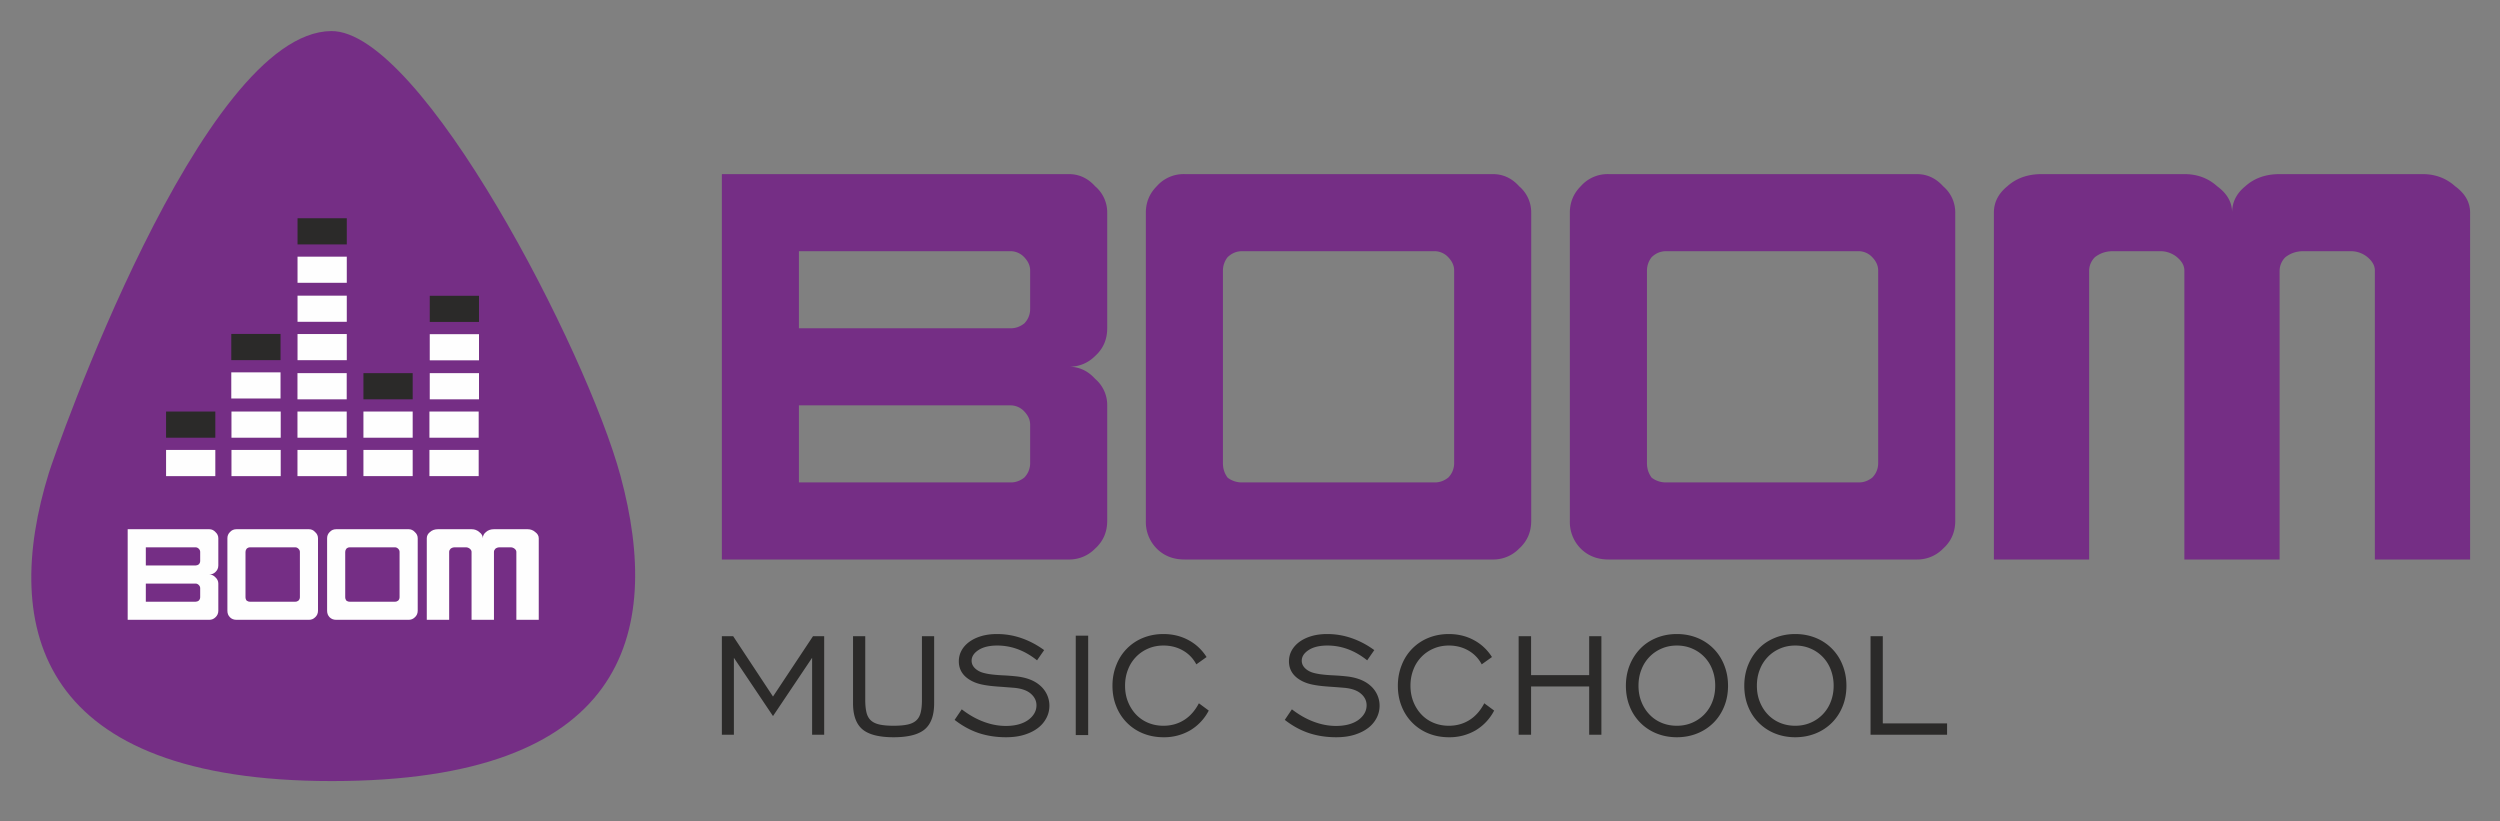 <svg xmlns="http://www.w3.org/2000/svg" fill-rule="evenodd" clip-rule="evenodd" image-rendering="optimizeQuality" shape-rendering="geometricPrecision" text-rendering="geometricPrecision" viewBox="0 0 70000 23000" xml:space="preserve"><rect x="0" y="0" width="70000" height="23000" fill="#808080" stroke="none"/><path fill="#752e85" fill-rule="nonzero" d="M9275 870c2526-20 7157 8969 8099 12455 1203 4447 116 8545-8078 8545S7 17632 1371 13233C1531 12717 5634 899 9275 870z"/><path fill="#fefefe" fill-rule="nonzero" d="M11950 17355v-2284c0-68 30-126 89-173 58-53 133-80 225-80h940c85 0 157 27 216 80 65 47 99 105 99 173 0-68 28-126 87-173 58-53 133-80 225-80h942c83 0 155 27 214 80 65 47 98 105 98 173v2284h-627v-1902c0-33-16-61-48-88-34-26-69-40-109-40h-313c-46 0-85 14-118 40-25 27-39 55-39 88v1902h-627v-1902c0-33-17-61-48-88-34-26-69-40-109-40h-313c-47 0-85 14-118 40-25 27-39 55-39 88v1902h-627z"/><path fill="#fefefe" fill-rule="nonzero" d="M9413 17355c-75 0-135-24-183-71-47-48-71-109-71-183v-2030c0-68 24-126 71-173 48-53 108-80 183-80h2030c67 0 125 27 173 80 53 47 80 105 80 173v2030c0 74-27 135-80 183-48 47-106 71-173 71H9413zm1648-507c33 0 61-11 88-31 26-27 39-59 39-96v-1268c0-33-13-61-39-88-27-26-55-40-88-40H9793c-38 0-69 14-96 40-20 27-31 55-31 88v1268c0 37 11 69 31 96 27 20 58 31 96 31h1268z"/><path fill="#fefefe" fill-rule="nonzero" d="M6621 17355c-74 0-135-24-182-71-48-48-72-109-72-183v-2030c0-68 24-126 72-173 47-53 108-80 182-80h2030c68 0 126 27 173 80 53 47 80 105 80 173v2030c0 74-27 135-80 183-47 47-105 71-173 71H6621zm1648-507c33 0 61-11 88-31 26-27 40-59 40-96v-1268c0-33-14-61-40-88-27-26-55-40-88-40H7002c-38 0-69 14-97 40-20 27-31 55-31 88v1268c0 37 11 69 32 96 27 20 58 31 96 31h1267z"/><path fill="#fefefe" fill-rule="nonzero" d="M3575 17355v-2537h2285c67 0 125 27 173 80 52 47 80 105 80 173v762c0 74-28 135-80 183-48 47-106 70-173 70 67 0 125 27 173 80 52 47 80 105 80 174v761c0 74-28 135-80 183-48 47-106 71-173 71H3575zm1903-1522c32 0 61-11 88-31 26-27 39-58 39-96v-253c0-33-13-61-39-88-27-26-56-40-88-40H4083v508h1395zm0 1015c32 0 61-11 88-31 26-27 39-59 39-96v-253c0-33-13-61-39-88-27-26-56-40-88-40H4083v508h1395z"/><path fill="#fefefe" d="M10176 12598h1379v733h-1379z"/><path fill="#fefefe" d="M10176 11523h1379v733h-1379z"/><path fill="#2b2a29" d="M10176 10448h1379v733h-1379z"/><path fill="#fefefe" d="M12024 12598h1379v733h-1379z"/><path fill="#fefefe" d="M12024 11523h1379v733h-1379z"/><path fill="#fefefe" d="M12033 10448h1379v733h-1379z"/><path fill="#fefefe" d="M12033 9357h1379v732h-1379z"/><path fill="#2b2a29" d="M12033 8282h1379v732h-1379z"/><path fill="#fefefe" d="M4650 12598h1379v733H4650z"/><path fill="#2b2a29" d="M4650 11523h1379v733H4650z"/><path fill="#fefefe" d="M6481 12598h1379v733H6481z"/><path fill="#fefefe" d="M6481 11523h1379v733H6481z"/><path fill="#fefefe" d="M8329 12598h1379v733H8329z"/><path fill="#fefefe" d="M8329 11523h1379v733H8329z"/><path fill="#fefefe" d="M8329 10448h1379v733H8329z"/><path fill="#fefefe" d="M6476 10426h1379v732H6476z"/><path fill="#2b2a29" d="M6476 9351h1379v732H6476z"/><path fill="#fefefe" d="M8331 9353h1379v732H8331z"/><path fill="#fefefe" d="M8331 8278h1379v732H8331z"/><path fill="#fefefe" d="M8331 7186h1379v733H8331z"/><path fill="#2b2a29" d="M8331 6111h1379v733H8331z"/><path fill="#2b2a29" fill-rule="nonzero" d="M20212 17814h317l1115 1689 1120-1689h313v2758h-338v-2154l-1095 1632-1095-1632v2154h-337v-2758zm4015 1786c0 143 13 261 36 355 24 94 66 167 126 220 59 53 140 91 243 113 102 22 232 33 389 33 156 0 286-11 388-33 103-22 184-60 243-113 60-53 102-126 126-220s36-212 36-355v-1786h342v1878c0 337-87 580-263 729-176 148-467 222-872 222-406 0-697-74-873-222-175-149-263-392-263-729v-1878h342v1786zm2702 261c198 153 401 269 611 347 210 79 417 118 622 118 133 0 252-14 358-43 105-29 195-70 268-123 74-53 131-114 172-184s61-146 61-228c0-126-54-235-161-327s-269-147-483-164l-335-26c-105-6-204-15-300-25-95-11-185-25-269-44-83-19-161-45-232-79-263-126-394-316-394-568 0-106 25-205 74-297s121-173 215-243c94-69 206-124 337-163 132-39 279-59 443-59 236 0 464 38 686 115 221 77 433 188 634 335l-199 286c-345-276-717-414-1116-414-218 0-392 42-522 125-129 84-194 184-194 300 0 95 44 177 133 245 58 45 126 77 205 97 78 21 165 36 260 46 96 11 200 18 313 23 112 6 231 15 358 29 290 34 514 126 672 276a743 743 0 0 1 156 883 836 836 0 0 1-235 281c-102 80-229 144-381 192s-325 71-519 71c-273 0-527-39-763-117-235-79-460-202-675-369l200-296zm3192-2062h348v2783h-348v-2783zm3724 2097a1382 1382 0 0 1-522 555 1450 1450 0 0 1-746 192c-205 0-395-36-571-107a1340 1340 0 0 1-749-755c-72-175-108-369-108-581 0-207 36-400 108-578a1333 1333 0 0 1 749-762c176-71 366-107 571-107 255 0 488 56 698 169 210 112 379 271 509 475l-287 205a951 951 0 0 0-376-389c-162-92-343-138-544-138-154 0-296 28-428 85a1034 1034 0 0 0-565 588c-55 138-82 289-82 452 0 164 27 314 82 451 55 136 130 255 225 355a986 986 0 0 0 340 233c132 55 274 82 428 82 214 0 406-53 575-159 169-105 308-262 417-470l276 204zm2328-35c198 153 402 269 611 347 210 79 417 118 622 118 133 0 252-14 358-43s195-70 269-123c73-53 130-114 171-184s61-146 61-228c0-126-53-235-161-327-107-92-268-147-483-164-120-10-231-19-335-26-104-6-204-15-300-25-95-11-185-25-268-44-84-19-161-45-233-79-263-126-394-316-394-568 0-106 25-205 74-297 50-92 122-173 215-243 94-69 207-124 338-163s279-59 443-59c235 0 463 38 685 115s433 188 634 335l-199 286c-345-276-716-414-1115-414-219 0-393 42-522 125-130 84-195 184-195 300 0 95 45 177 133 245 58 45 127 77 205 97 78 21 165 36 261 46 95 11 200 18 312 23 113 6 232 15 358 29 290 34 514 126 673 276a743 743 0 0 1 156 883 836 836 0 0 1-235 281c-103 80-230 144-382 192-151 48-324 71-519 71-273 0-527-39-762-117-236-79-461-202-675-369l199-296zm5663 35a1382 1382 0 0 1-521 555 1450 1450 0 0 1-747 192c-205 0-395-36-571-107a1340 1340 0 0 1-749-755c-72-175-108-369-108-581 0-207 36-400 108-578a1333 1333 0 0 1 749-762c176-71 366-107 571-107 255 0 488 56 698 169 210 112 379 271 509 475l-287 205a951 951 0 0 0-376-389c-162-92-343-138-544-138-154 0-296 28-428 85a1034 1034 0 0 0-565 588c-54 138-82 289-82 452 0 164 28 314 82 451 55 136 130 255 225 355a986 986 0 0 0 340 233c132 55 274 82 428 82 215 0 406-53 575-159 169-105 308-262 417-470l276 204zm686-2082h348v1090h1627v-1090h342v2758h-342v-1351h-1627v1351h-348v-2758zm4430 2507c154 0 296-28 427-84a1035 1035 0 0 0 566-586c54-137 81-287 81-451 0-163-27-314-81-452a1031 1031 0 0 0-565-588c-132-57-274-85-428-85-153 0-296 28-427 85a1034 1034 0 0 0-565 588c-55 138-82 289-82 452 0 164 27 314 82 451 54 136 129 255 225 355a986 986 0 0 0 340 233c131 55 274 82 427 82zm0 322c-204 0-395-36-570-107a1340 1340 0 0 1-750-755c-71-175-107-369-107-581 0-207 36-400 107-578 72-177 171-330 297-460s277-230 453-302c175-71 366-107 570-107 205 0 395 36 571 107a1343 1343 0 0 1 754 762c72 178 108 371 108 578 0 212-36 406-108 581-71 176-171 328-299 456a1363 1363 0 0 1-455 299c-176 71-366 107-571 107zm3315-322c154 0 296-28 427-84a1035 1035 0 0 0 566-586c54-137 82-287 82-451 0-163-28-314-82-452a1031 1031 0 0 0-565-588c-132-57-274-85-428-85-153 0-296 28-427 85a1034 1034 0 0 0-565 588c-55 138-82 289-82 452 0 164 27 314 82 451 54 136 129 255 225 355a986 986 0 0 0 340 233c131 55 274 82 427 82zm0 322c-204 0-395-36-570-107a1340 1340 0 0 1-750-755c-71-175-107-369-107-581 0-207 36-400 107-578 72-177 171-330 297-460s277-230 453-302c175-71 366-107 570-107 205 0 395 36 571 107a1343 1343 0 0 1 754 762c72 178 108 371 108 578 0 212-36 406-108 581-71 176-171 328-299 456a1363 1363 0 0 1-455 299c-176 71-366 107-571 107zm2108-2829h343v2441h1800v317h-2143v-2758z"/><path fill="#752e85" fill-rule="nonzero" d="M45038 15666c-316 0-575-104-777-305a1054 1054 0 0 1-305-777V5952c0-288 104-536 305-737a999 999 0 0 1 777-340h8633c287 0 535 115 736 340a959 959 0 0 1 340 737v8632c0 316-115 575-340 777a1008 1008 0 0 1-736 305h-8633zm7010-2158c138 0 259-46 374-133a569 569 0 0 0 167-408V7574c0-138-58-259-167-374a531 531 0 0 0-374-167h-5393c-161 0-293 58-408 167a606 606 0 0 0-132 374v5393c0 161 46 293 132 408a656 656 0 0 0 408 133h5393z"/><path fill="#752e85" fill-rule="nonzero" d="M33166 15666c-317 0-576-104-777-305a1054 1054 0 0 1-305-777V5952c0-288 104-536 305-737a999 999 0 0 1 777-340h8632c288 0 536 115 737 340a959 959 0 0 1 339 737v8632c0 316-115 575-339 777a1008 1008 0 0 1-737 305h-8632zm7009-2158c139 0 259-46 374-133a570 570 0 0 0 167-408V7574c0-138-57-259-167-374a531 531 0 0 0-374-167h-5392c-161 0-293 58-409 167a606 606 0 0 0-132 374v5393c0 161 46 293 132 408a656 656 0 0 0 409 133h5392z"/><path fill="#752e85" fill-rule="nonzero" d="M20212 15666V4875h9714c288 0 535 115 737 340a959 959 0 0 1 339 737v3240c0 316-115 575-339 776a1003 1003 0 0 1-737 300c288 0 535 115 737 339a962 962 0 0 1 339 743v3234c0 316-115 575-339 777a1008 1008 0 0 1-737 305h-9714zm8091-6474c138 0 259-47 374-133a570 570 0 0 0 167-408V7574c0-138-58-259-167-374a531 531 0 0 0-374-167h-5933v2159h5933zm0 4316c138 0 259-46 374-133a570 570 0 0 0 167-408v-1076c0-139-58-259-167-374a531 531 0 0 0-374-167h-5933v2158h5933z"/><path fill="#752e85" fill-rule="nonzero" d="M55829 15666V5952c0-288 128-536 377-737 249-225 569-340 960-340h3996c363 0 669 115 918 340 277 201 419 449 419 737 0-288 121-536 370-737 249-225 569-340 960-340h4004c355 0 661 115 910 340 278 201 420 449 420 737v9714h-2667V7574c0-138-71-259-206-374a736 736 0 0 0-463-167h-1329c-199 0-363 58-505 167a538 538 0 0 0-164 374v8092h-2667V7574c0-138-71-259-206-374a737 737 0 0 0-462-167h-1330c-199 0-363 58-505 167a539 539 0 0 0-163 374v8092h-2667z"/></svg>